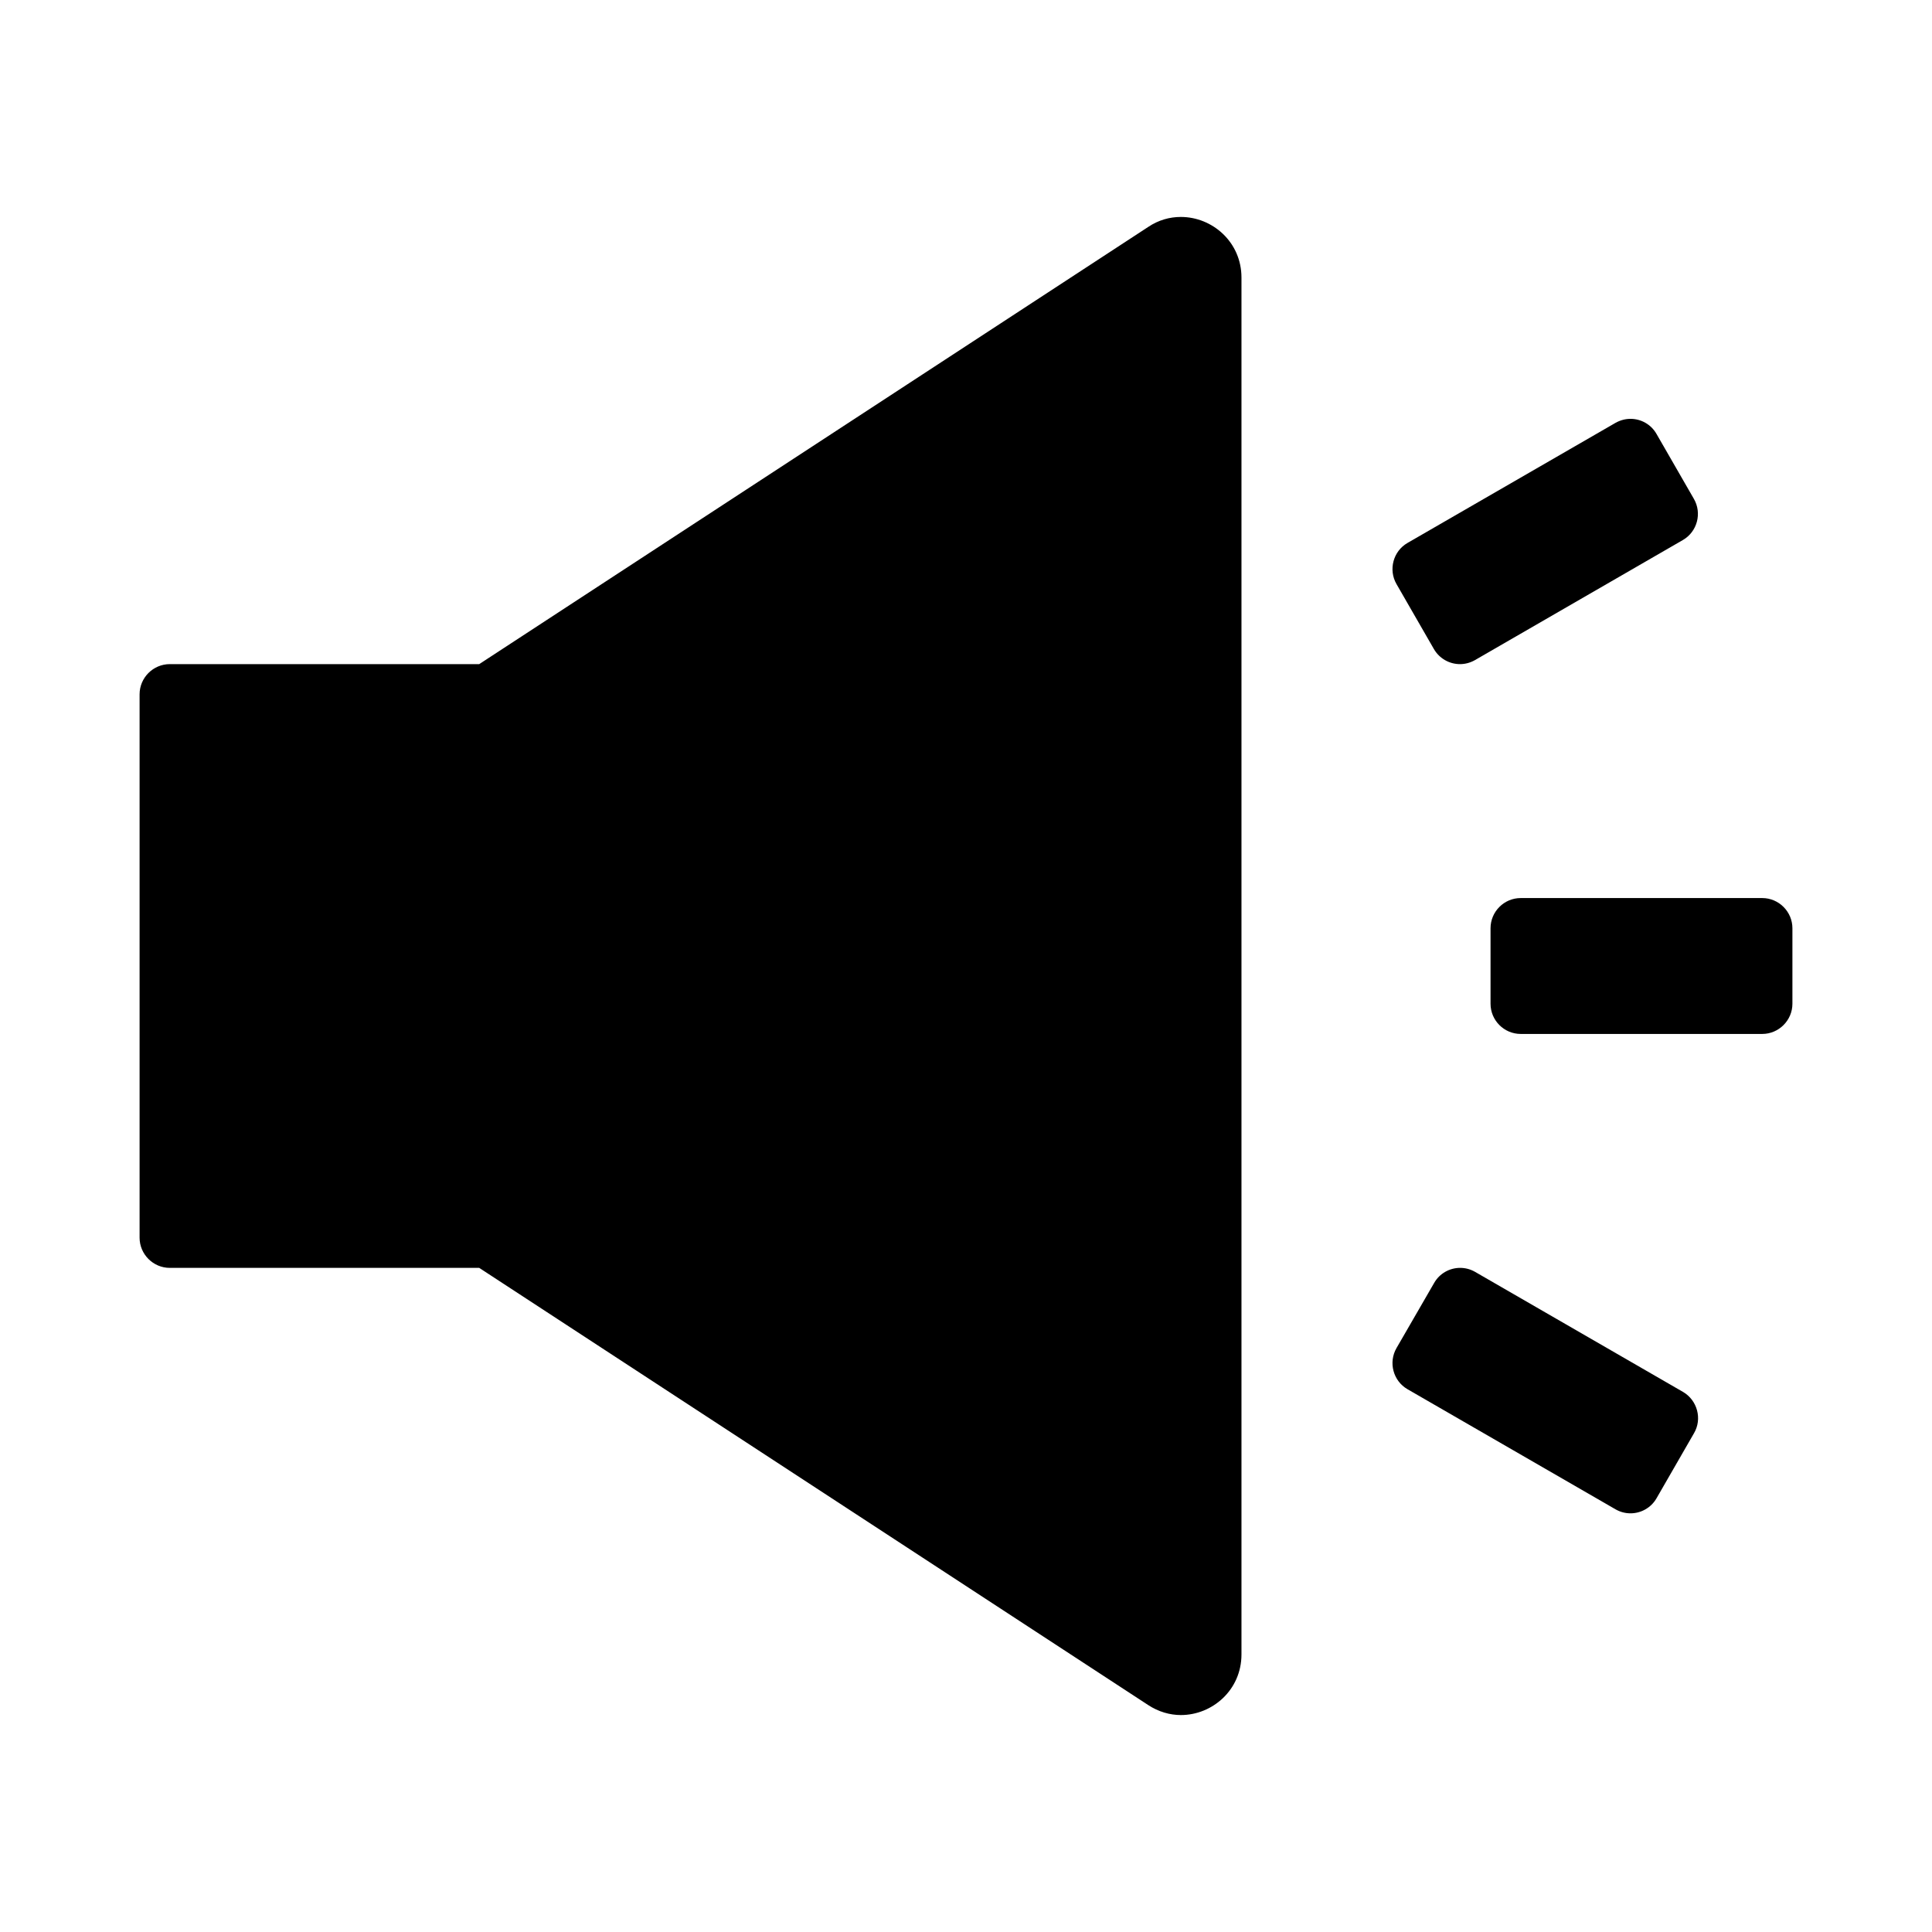 <svg width="24" height="24" viewBox="0 0 24 24" xmlns="http://www.w3.org/2000/svg">
<g id="Frame">
<path id="Vector" d="M20.909 17.292L18.323 15.799C18.265 15.766 18.202 15.75 18.138 15.75C18.009 15.75 17.883 15.818 17.815 15.938L17.348 16.746C17.245 16.924 17.306 17.154 17.484 17.257L20.07 18.75C20.128 18.783 20.191 18.799 20.255 18.799C20.384 18.799 20.51 18.731 20.578 18.612L21.044 17.803C21.148 17.625 21.084 17.395 20.909 17.292ZM17.812 8.062C17.881 8.182 18.007 8.25 18.136 8.25C18.199 8.25 18.262 8.234 18.321 8.201L20.906 6.708C21.084 6.605 21.145 6.375 21.042 6.197L20.578 5.391C20.51 5.271 20.384 5.203 20.255 5.203C20.191 5.203 20.128 5.22 20.07 5.252L17.484 6.745C17.306 6.848 17.245 7.078 17.348 7.256L17.812 8.062ZM21.891 11.156H18.891C18.684 11.156 18.516 11.325 18.516 11.531V12.469C18.516 12.675 18.684 12.844 18.891 12.844H21.891C22.097 12.844 22.266 12.675 22.266 12.469V11.531C22.266 11.325 22.097 11.156 21.891 11.156ZM14.669 2.695C14.531 2.695 14.391 2.733 14.262 2.82L5.953 8.25H2.109C1.903 8.25 1.734 8.419 1.734 8.625V15.375C1.734 15.581 1.903 15.75 2.109 15.75H5.953L14.262 21.18C14.391 21.265 14.534 21.305 14.669 21.305C15.061 21.305 15.422 20.993 15.422 20.552V3.448C15.422 3.007 15.061 2.695 14.669 2.695Z" />
</g>
</svg>
